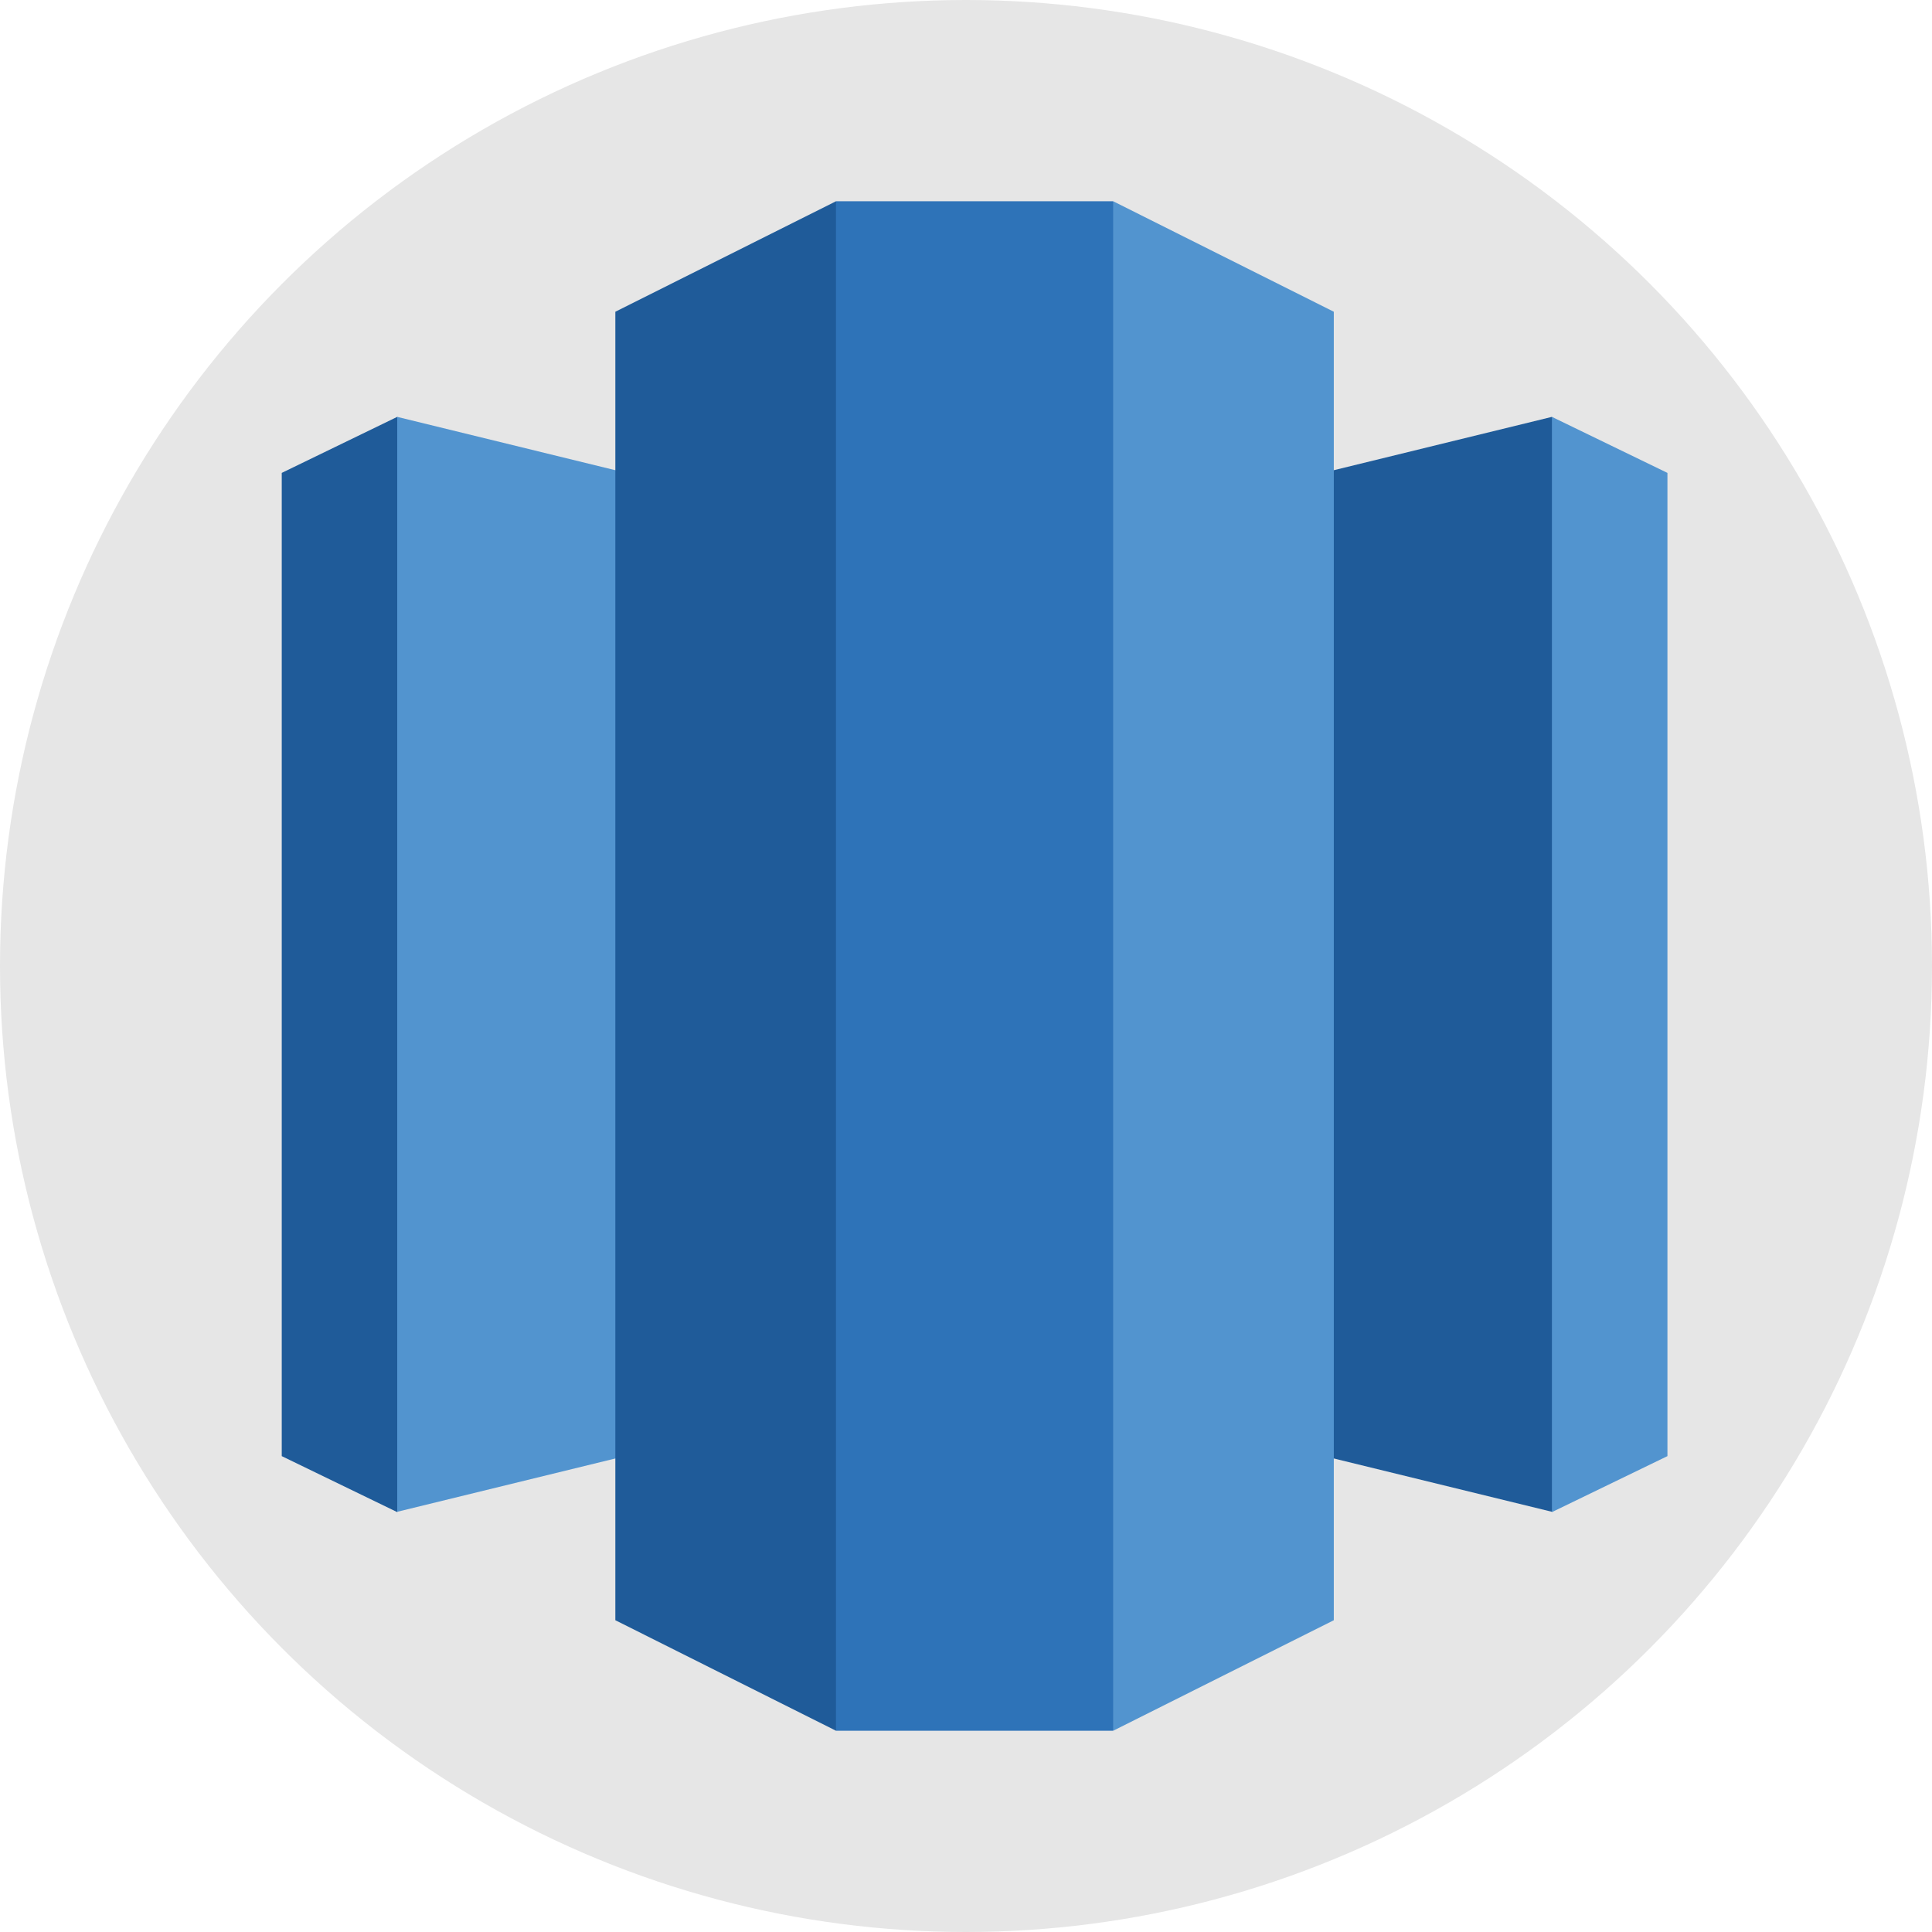 <?xml version="1.0" encoding="UTF-8" standalone="no"?>
<!--

    Copyright (C) 2017 Dremio Corporation

    Licensed under the Apache License, Version 2.0 (the "License");
    you may not use this file except in compliance with the License.
    You may obtain a copy of the License at

        http://www.apache.org/licenses/LICENSE-2.0

    Unless required by applicable law or agreed to in writing, software
    distributed under the License is distributed on an "AS IS" BASIS,
    WITHOUT WARRANTIES OR CONDITIONS OF ANY KIND, either express or implied.
    See the License for the specific language governing permissions and
    limitations under the License.

-->
<svg width="48px" height="48px" viewBox="0 0 48 48" version="1.1" xmlns="http://www.w3.org/2000/svg" xmlns:xlink="http://www.w3.org/1999/xlink">
    <!-- Generator: Sketch 41.2 (35397) - http://www.bohemiancoding.com/sketch -->
    <title>Source/Redshift-Beta</title>
    <desc>Created with Sketch.</desc>
    <defs></defs>
    <g id="Elements" stroke="none" stroke-width="1" fill="none" fill-rule="evenodd">
        <g id="Source/Redshift-Beta">
            <g id="Source/Redshift">
                <g>
                    <circle id="Oval" fill="#E6E6E6" cx="24" cy="24" r="24"></circle>
                    <g id="Logo/Redshift" transform="translate(7, 5)">
                        <g id="Source/Redshift">
                            <polygon id="Fill-1" fill="#5294CF" points="27.015 19 31.557 32.568 34.427 31.177 34.427 6.749 31.557 5.357"></polygon>
                            <polygon id="Fill-2" fill="#1F5B99" points="0 6.749 0 31.177 2.869 32.568 10.041 19 2.869 5.357"></polygon>
                            <polygon id="Fill-3" fill="#1F5B99" points="17.213 29.054 31.557 32.56 31.557 5.357 17.213 8.865"></polygon>
                            <polygon id="Fill-4" fill="#5294CF" points="17.213 29.054 2.869 32.56 2.869 5.357 17.213 8.865"></polygon>
                            <polygon id="Fill-5" fill="#5294CF" points="20.656 0 15.205 18.071 20.656 38 26.138 35.254 26.138 2.745"></polygon>
                            <polygon id="Fill-6" fill="#1F5B99" points="13.771 0 8.288 2.745 8.288 35.254 13.771 38 18.648 19"></polygon>
                            <polygon id="Fill-7" fill="#2E73B8" points="13.77 38 20.656 38 20.656 0 13.77 0"></polygon>
                        </g>
                    </g>
                </g>
            </g>
        </g>
    </g>
</svg>
